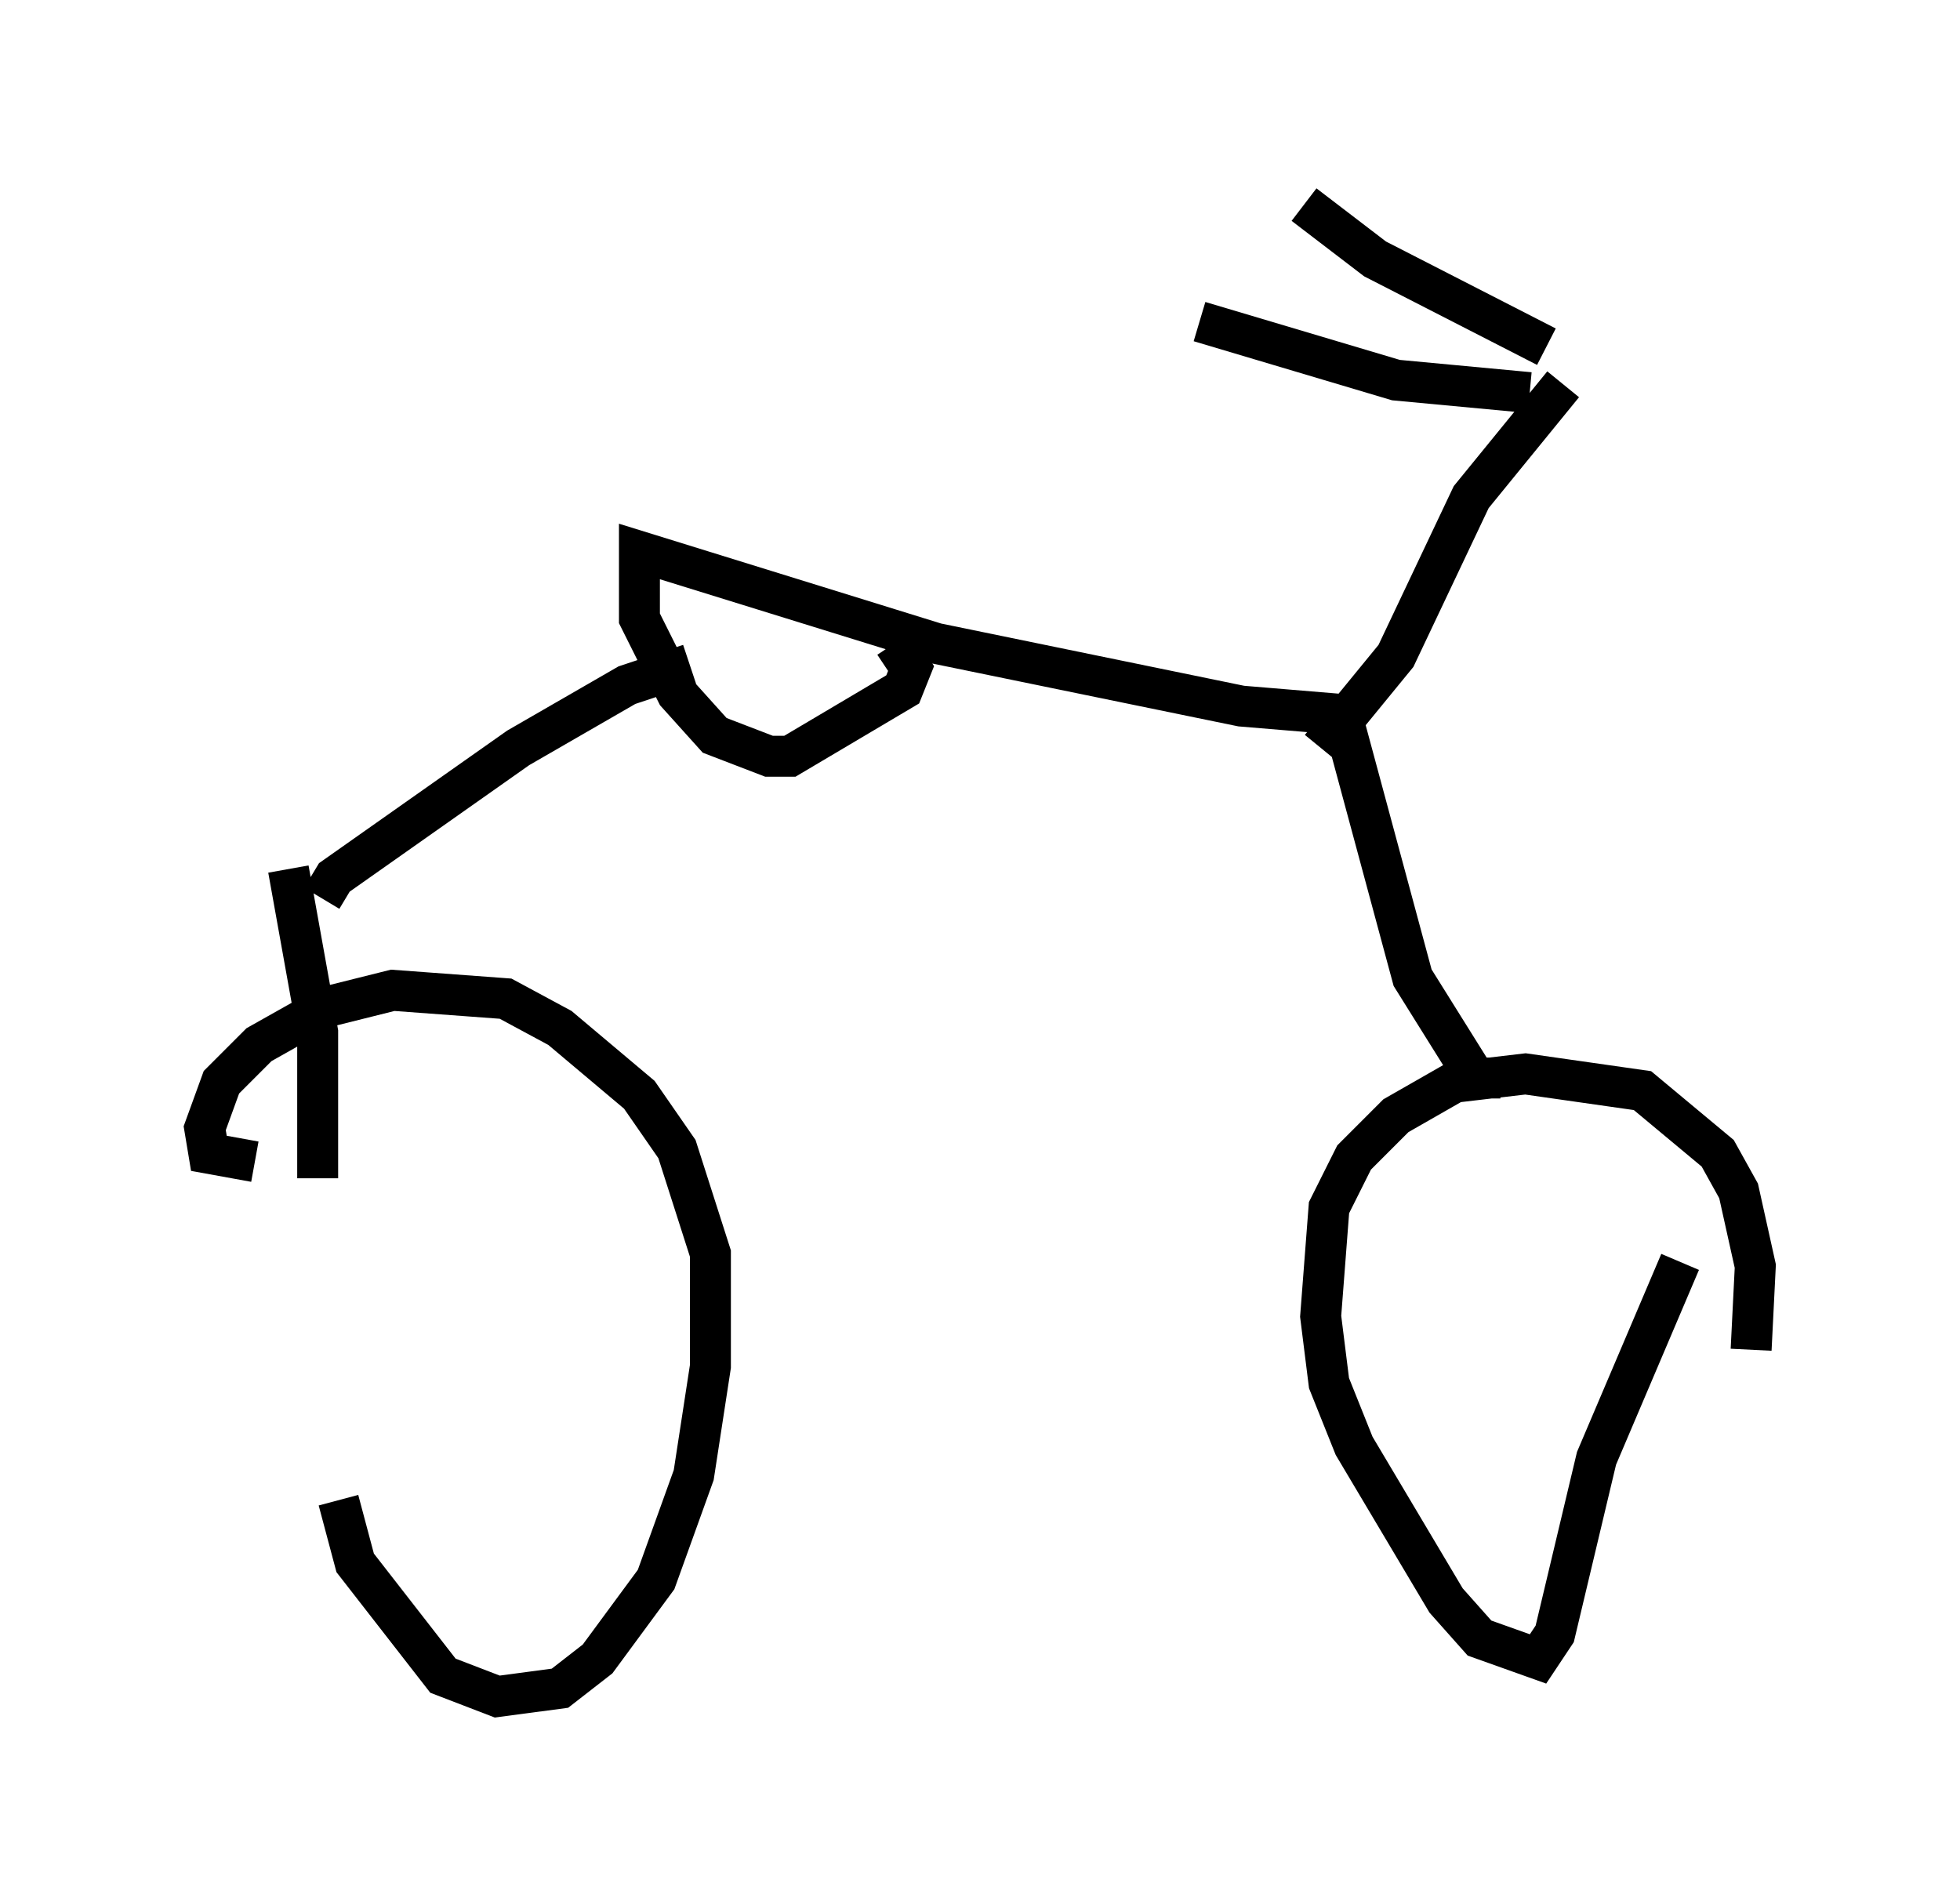 <?xml version="1.0" encoding="utf-8" ?>
<svg baseProfile="full" height="46.444" version="1.1" width="47.873" xmlns="http://www.w3.org/2000/svg" xmlns:ev="http://www.w3.org/2001/xml-events" xmlns:xlink="http://www.w3.org/1999/xlink"><defs /><rect fill="white" height="46.444" width="47.873" x="0" y="0" /><path d="M8.369, 26.948 m-0.102, 9.698 l0.408, 1.531 2.144, 2.756 l1.327, 0.51 1.531, -0.204 l0.919, -0.715 1.429, -1.94 l0.919, -2.552 0.408, -2.654 l0.0, -2.756 -0.817, -2.552 l-0.919, -1.327 -1.94, -1.633 l-1.327, -0.715 -2.756, -0.204 l-1.633, 0.408 -1.633, 0.919 l-0.919, 0.919 -0.408, 1.123 l0.102, 0.613 1.123, 0.204 m36.546, 4.594 l0.102, -2.042 -0.408, -1.838 l-0.51, -0.919 -1.838, -1.531 l-2.858, -0.408 -1.735, 0.204 l-1.429, 0.817 -1.021, 1.021 l-0.613, 1.225 -0.204, 2.654 l0.204, 1.633 0.613, 1.531 l2.246, 3.777 0.817, 0.919 l1.429, 0.51 0.408, -0.613 l1.021, -4.288 2.042, -4.798 m-4.39, -4.492 l-0.613, 0.0 -1.531, -2.45 l-1.735, -6.431 -2.45, -0.204 l-7.452, -1.531 -7.248, -2.246 l0.0, 1.633 0.919, 1.838 l0.919, 1.021 1.327, 0.51 l0.51, 0.0 2.756, -1.633 l0.204, -0.51 -0.408, -0.613 m-5.002, 0.51 l-1.531, 0.51 -2.654, 1.531 l-4.492, 3.165 -0.306, 0.51 m24.398, -3.675 l1.838, -2.246 1.838, -3.879 l2.246, -2.756 m-0.817, 0.204 l-3.267, -0.306 -4.798, -1.429 m8.473, 0.613 l-4.185, -2.144 -1.735, -1.327 m-24.807, 16.231 l0.715, 3.981 0.0, 3.573 " fill="none" stroke="black" stroke-width="1" /></svg>